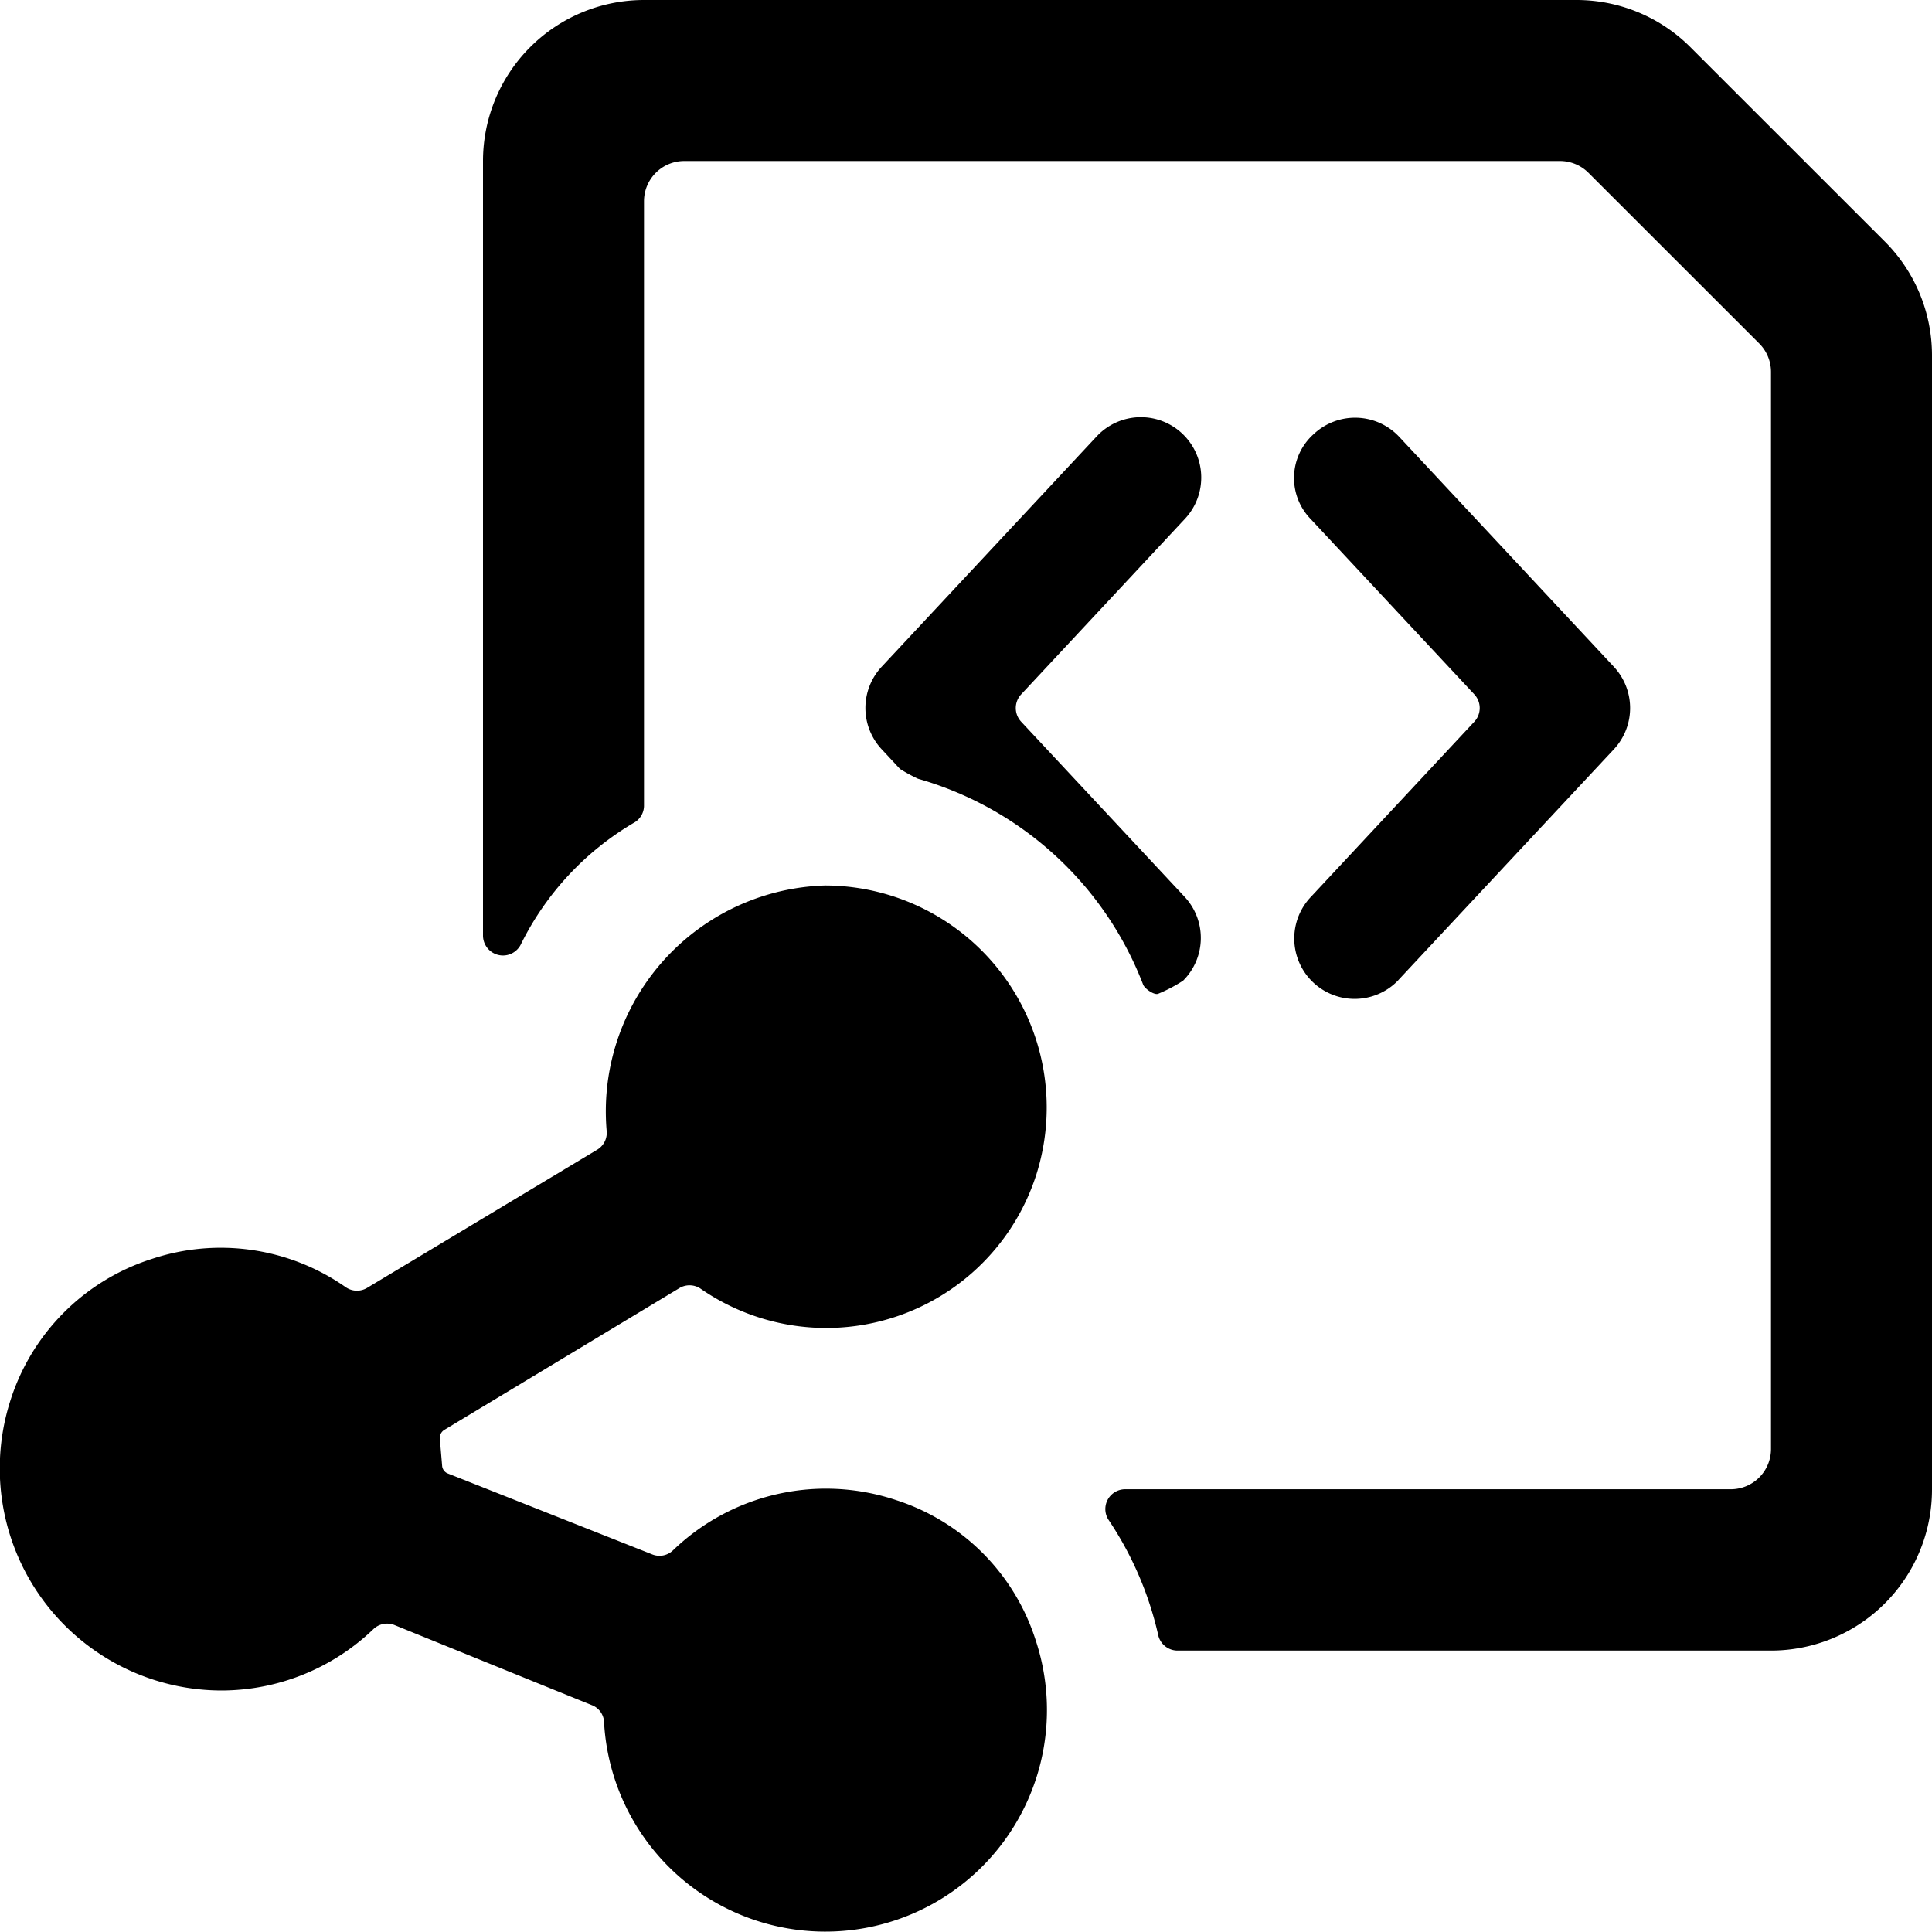<svg xmlns="http://www.w3.org/2000/svg" viewBox="0 0 24 24"><title>file-code-share-1</title><path d="M16.286,11.14a.75.75,0,0,0,1.078,1.043l.017-.019,2.667-2.856a.752.752,0,0,0,0-1.025L17.382,5.427a.751.751,0,0,0-1.061-.036.731.731,0,0,0-.036,1.06l2.029,2.174a.249.249,0,0,1,0,.341Z"/><path d="M23.414,3,21,.587A2,2,0,0,0,19.585,0H8A2,2,0,0,0,6,2V11.62a.248.248,0,0,0,.469.114,3.6,3.6,0,0,1,1.4-1.51A.244.244,0,0,0,8,10.014V2.5A.5.5,0,0,1,8.5,2H19.379a.5.5,0,0,1,.353.146l2.122,2.121A.5.5,0,0,1,22,4.622V18a.5.5,0,0,1-.5.5H13.981a.246.246,0,0,0-.211.379,4.245,4.245,0,0,1,.616,1.425.246.246,0,0,0,.238.2H22a2,2,0,0,0,2-2V4.415A2,2,0,0,0,23.414,3Z"/><path d="M14.387,12.345a1.879,1.879,0,0,0,.31-.163.749.749,0,0,0,.018-1.042L12.686,8.966a.249.249,0,0,1,0-.341l2.028-2.174a.75.75,0,0,0-1.078-1.043l-.018.019L10.952,8.283a.751.751,0,0,0,0,1.024l.228.245a1.994,1.994,0,0,0,.224.122A4.242,4.242,0,0,1,14.2,12.23C14.218,12.281,14.339,12.365,14.387,12.345Z"/><path d="M8.442,16a.245.245,0,0,1,.266.012,2.74,2.74,0,0,0,4.167-1.425A2.758,2.758,0,0,0,10.25,11a2.807,2.807,0,0,0-2.713,3.058.245.245,0,0,1-.115.222L4.558,16a.245.245,0,0,1-.266-.012,2.707,2.707,0,0,0-2.406-.349A2.706,2.706,0,0,0,.124,17.414,2.759,2.759,0,0,0,2.75,21a2.729,2.729,0,0,0,1.887-.761.246.246,0,0,1,.259-.054s1.924.782,2.464,1a.237.237,0,0,1,.144.214,2.753,2.753,0,1,0,5.361-1.025,2.681,2.681,0,0,0-1.736-1.74,2.74,2.74,0,0,0-2.767.623.242.242,0,0,1-.258.053L5.553,18.3a.114.114,0,0,1-.06-.084l-.03-.353a.118.118,0,0,1,.056-.1Z"/></svg>